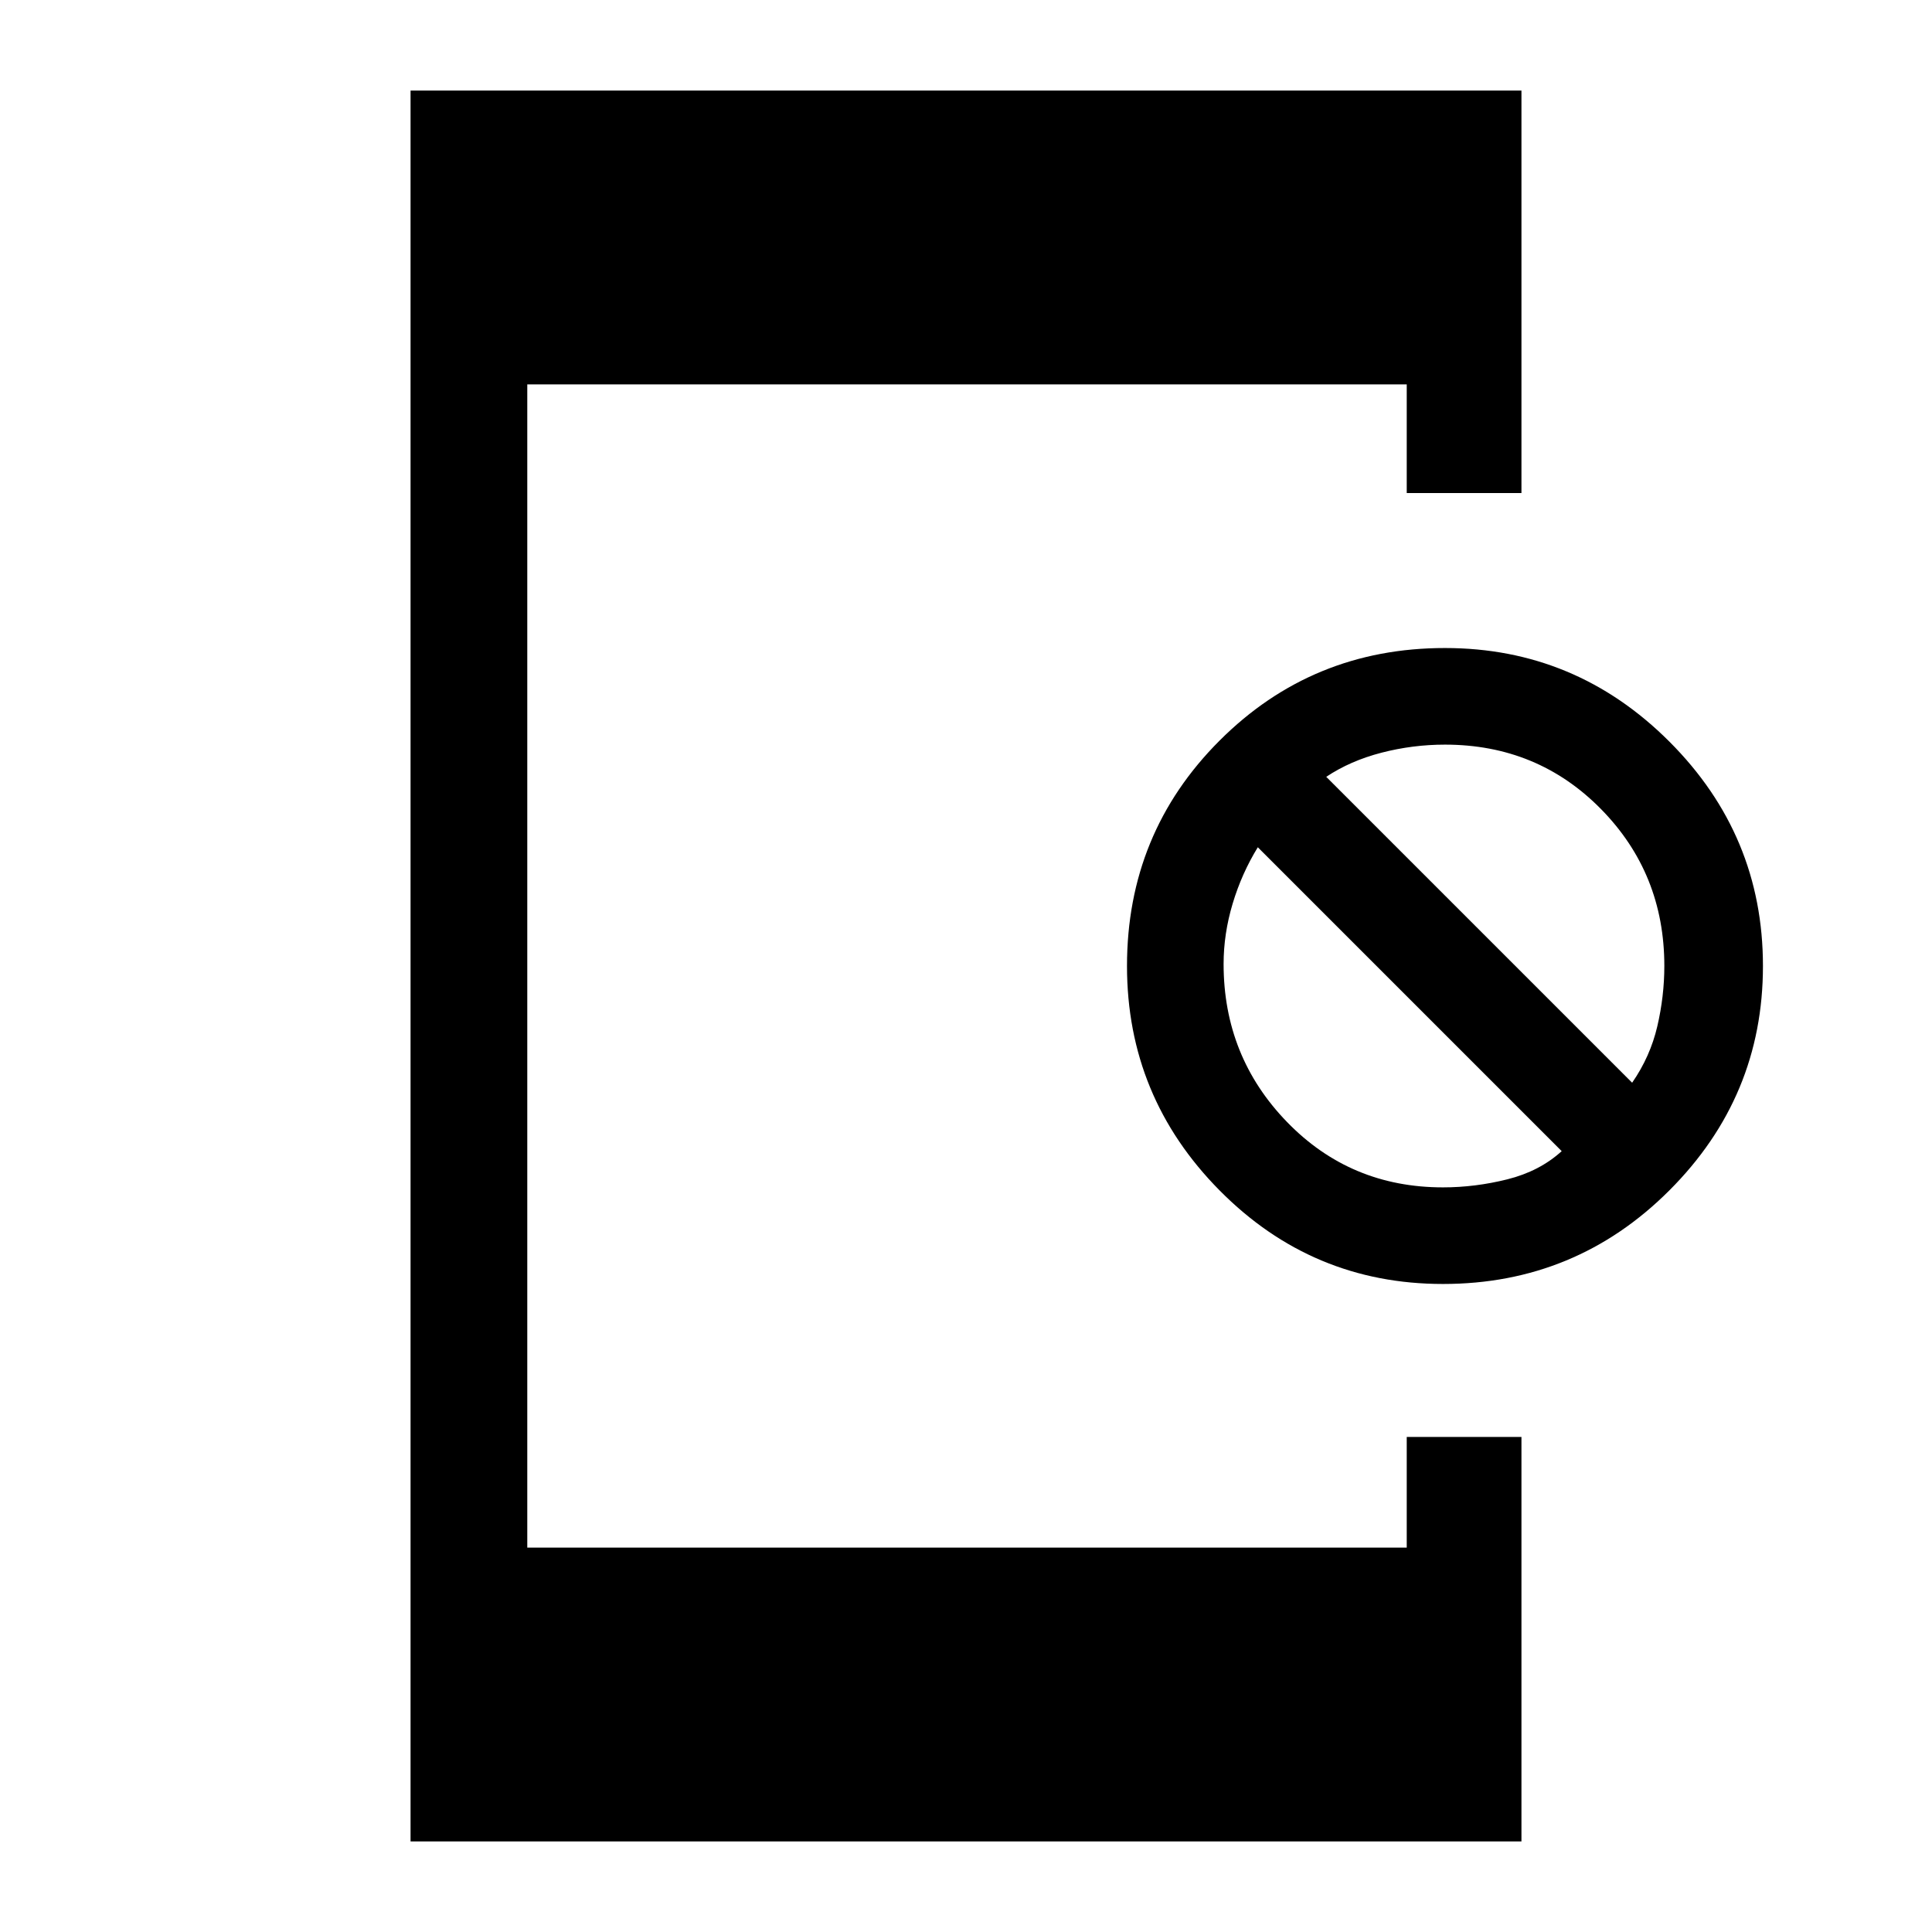 <svg xmlns="http://www.w3.org/2000/svg" height="48" width="48"><path d="M10.2 45.75V2.25h27.6v10h-2.85v-2.7H13.1v28.9h21.85V35.7h2.85v10.05ZM35.85 31.9q-3.25 0-5.55-2.325T28 24q0-3.3 2.3-5.6t5.6-2.3q3.25 0 5.575 2.325T43.8 24q0 3.25-2.325 5.575T35.85 31.9Zm0-2.4q.8 0 1.6-.2t1.35-.7l-7.55-7.55q-.4.65-.625 1.4-.225.75-.225 1.5 0 2.3 1.575 3.925T35.85 29.5Zm4.7-2.6q.45-.65.625-1.4.175-.75.175-1.5 0-2.3-1.575-3.9T35.9 18.5q-.8 0-1.575.2-.775.2-1.375.6Z"/></svg>